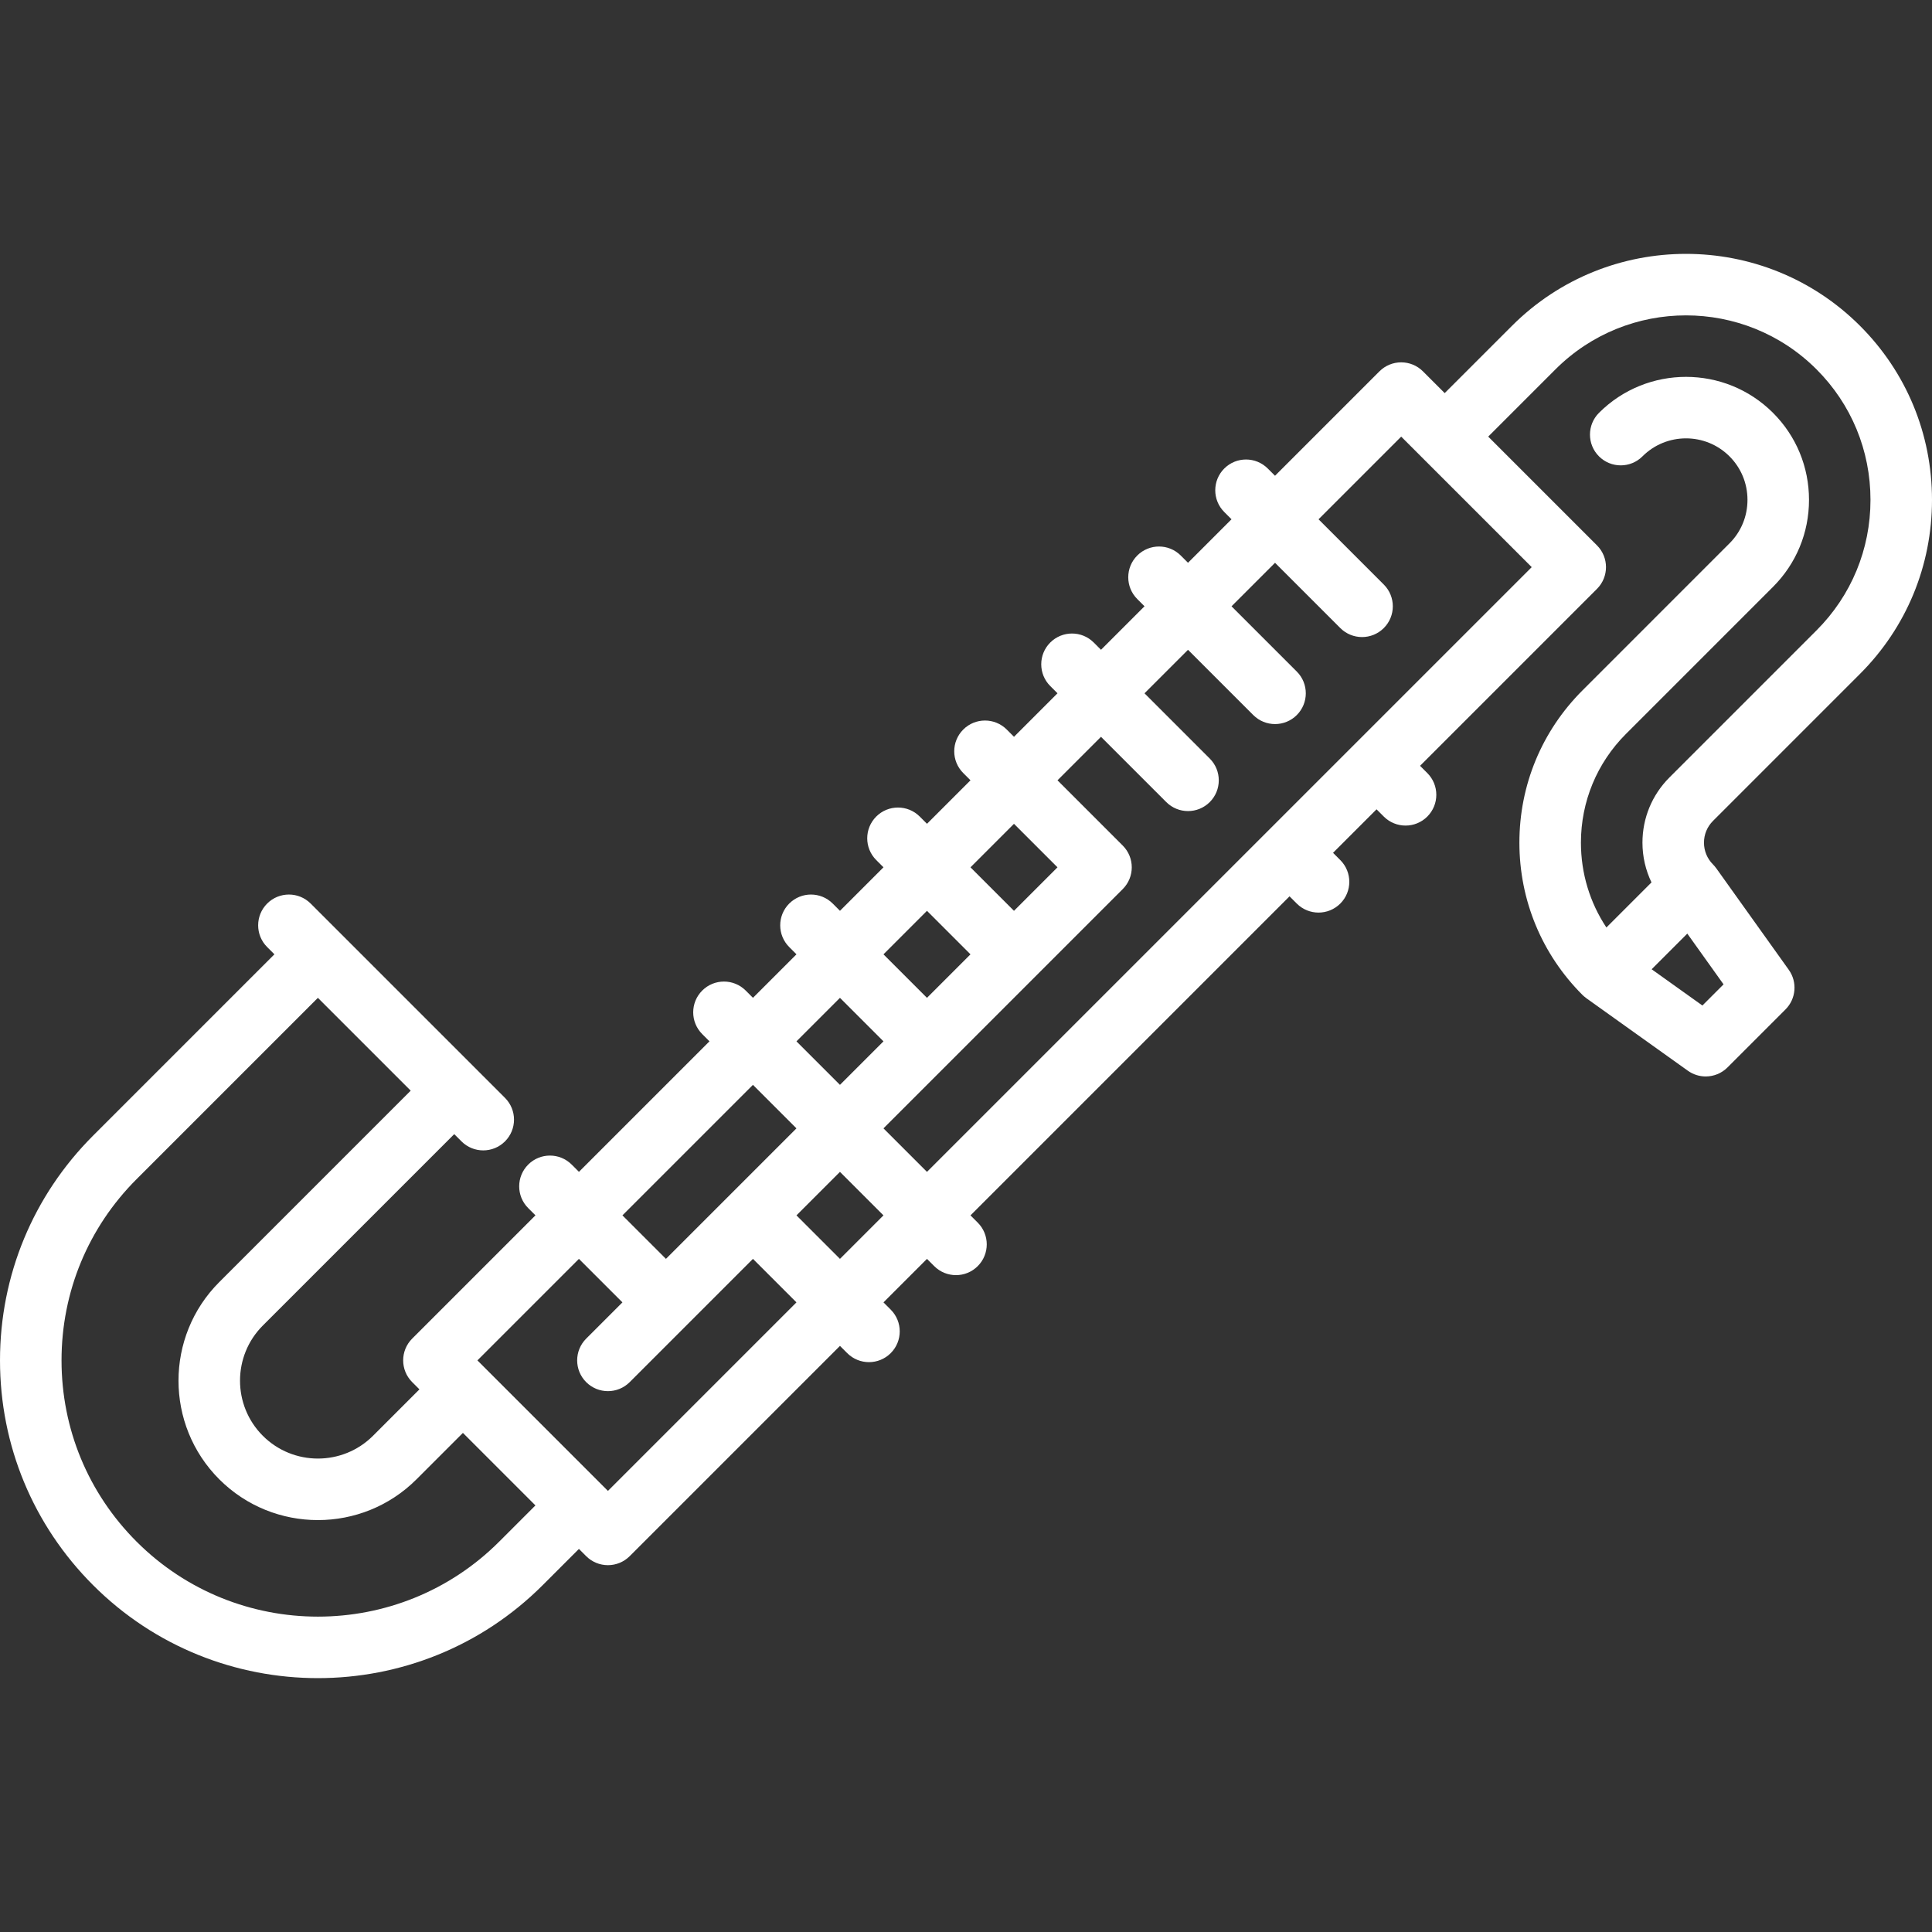 <?xml version="1.0" encoding="iso-8859-1"?>
<!-- Generator: Adobe Illustrator 19.0.0, SVG Export Plug-In . SVG Version: 6.00 Build 0)  -->
<svg version="1.1" id="Layer_1" xmlns="http://www.w3.org/2000/svg" xmlns:xlink="http://www.w3.org/1999/xlink" x="0px" y="0px"
	 viewBox="0 0 471.014 471.014" style="enable-background:new 0 0 471.014 471.014;" xml:space="preserve" fill="#fff">
<rect x="0" y="0" width="471.014" height="471.014" fill="#333333" stroke="none"/>
<g>
	<g>
		<path d="M453.463,164.29c11.317-11.316,17.55-26.384,17.551-42.426c0-16.042-6.232-31.11-17.549-42.426
			c-23.396-23.394-61.46-23.393-84.854,0l-16.399,16.399l-5.303-5.303c-1.407-1.407-3.314-2.197-5.304-2.197
			s-3.896,0.79-5.304,2.197l-25.456,25.456l-1.767-1.767c-2.93-2.929-7.678-2.929-10.607,0c-2.929,2.929-2.929,7.678,0,10.606
			l1.768,1.768l-10.606,10.606l-1.767-1.767c-2.93-2.929-7.678-2.929-10.607,0c-2.929,2.929-2.929,7.678,0,10.606l1.768,1.768
			l-10.607,10.607l-1.768-1.768c-2.928-2.93-7.677-2.929-10.606,0s-2.929,7.678,0.001,10.606l1.768,1.768l-10.606,10.606
			l-1.768-1.768c-2.93-2.929-7.678-2.93-10.607,0c-2.929,2.929-2.929,7.678,0,10.606l1.768,1.768l-10.606,10.606l-1.768-1.768
			c-2.93-2.929-7.678-2.929-10.607,0s-2.929,7.678,0,10.606l1.768,1.768l-10.607,10.607l-1.768-1.768
			c-2.928-2.93-7.677-2.929-10.606,0c-2.929,2.929-2.929,7.678,0.001,10.606l1.768,1.768l-10.607,10.607l-1.768-1.768
			c-2.929-2.929-7.677-2.929-10.607,0c-2.929,2.929-2.929,7.678,0,10.606l1.768,1.768l-31.819,31.819l-1.767-1.767
			c-2.93-2.929-7.678-2.929-10.607,0c-2.929,2.929-2.929,7.678,0,10.606l1.768,1.768l-30.052,30.052
			c-2.929,2.929-2.929,7.678,0,10.606l1.768,1.768l-11.313,11.314c-7.41,7.408-19.464,7.408-26.87,0
			c-7.408-7.408-7.408-19.462,0-26.87l46.668-46.669l1.768,1.768c1.465,1.465,3.384,2.197,5.304,2.197
			c1.919,0,3.839-0.732,5.304-2.197c2.929-2.929,2.929-7.678,0-10.606l-47.376-47.376c-2.93-2.929-7.678-2.929-10.607,0
			s-2.929,7.678,0,10.606l1.767,1.767l-44.194,44.195C8.062,291.495,0,310.957,0,331.658s8.062,40.163,22.699,54.801
			c15.109,15.108,34.955,22.663,54.801,22.663c19.847,0,39.692-7.554,54.802-22.663l8.838-8.839l1.767,1.767
			c1.407,1.407,3.314,2.197,5.304,2.197s3.896-0.79,5.304-2.197l51.265-51.265l1.767,1.767c1.465,1.464,3.385,2.197,5.304,2.197
			s3.839-0.732,5.304-2.197c2.929-2.929,2.929-7.678,0-10.606l-1.768-1.768l10.606-10.606l1.767,1.767
			c1.465,1.465,3.384,2.197,5.304,2.197c1.919,0,3.839-0.732,5.304-2.197c2.929-2.929,2.929-7.678,0-10.606l-1.768-1.768
			l77.782-77.782l1.768,1.768c1.464,1.464,3.384,2.196,5.303,2.196s3.839-0.732,5.304-2.197c2.929-2.929,2.929-7.678-0.001-10.607
			l-1.767-1.767l10.607-10.607l1.767,1.767c1.465,1.465,3.384,2.197,5.304,2.197c1.919,0,3.839-0.732,5.303-2.196
			c2.93-2.929,2.93-7.678,0.001-10.606l-1.768-1.768l43.134-43.135c2.929-2.929,2.929-7.678,0-10.606l-26.516-26.516l16.399-16.399
			c17.545-17.545,46.094-17.545,63.639,0c8.484,8.483,13.156,19.784,13.156,31.819c0,12.036-4.673,23.336-13.157,31.82
			l-35.847,35.848c-4.248,4.25-6.588,9.899-6.588,15.905c0,3.413,0.772,6.702,2.202,9.692l-10.991,10.991
			c-4.038-6.082-6.211-13.214-6.211-20.681c0-10.018,3.901-19.435,10.985-26.517l35.843-35.845
			c5.66-5.659,8.777-13.193,8.777-21.213s-3.116-15.554-8.775-21.213c-11.696-11.696-30.729-11.696-42.427,0
			c-2.93,2.929-2.93,7.677-0.001,10.606c2.929,2.929,7.678,2.93,10.606,0c5.849-5.847,15.365-5.848,21.214,0
			c2.826,2.826,4.383,6.593,4.383,10.606s-1.557,7.78-4.384,10.606l-35.843,35.845c-9.917,9.915-15.379,23.099-15.379,37.124
			c0,14.023,5.461,27.207,15.376,37.123c0.27,0.27,0.56,0.506,0.858,0.727c0.031,0.022,0.056,0.051,0.086,0.073l24.749,17.678
			c1.313,0.938,2.839,1.397,4.357,1.397c1.933,0,3.854-0.745,5.306-2.197l14.142-14.142c2.592-2.592,2.931-6.679,0.799-9.663
			l-17.678-24.749c-0.02-0.028-0.047-0.051-0.067-0.079c-0.221-0.301-0.46-0.593-0.732-0.865c-1.418-1.419-2.196-3.301-2.196-5.304
			c0-2,0.78-3.883,2.196-5.299L453.463,164.29z M247.206,200.843l10.606,10.606l-10.606,10.606L236.6,211.449L247.206,200.843z
			 M225.993,222.056l10.607,10.607l-10.607,10.607l-10.607-10.606L225.993,222.056z M183.566,264.483l10.606,10.606l-15.908,15.908
			c-0.003,0.003-15.911,15.911-15.911,15.911l-10.606-10.606L183.566,264.483z M121.694,375.852
			c-12.186,12.186-28.187,18.278-44.194,18.276c-16.003-0.001-32.011-6.094-44.193-18.276C21.501,364.047,15,348.352,15,331.658
			c0-16.694,6.501-32.389,18.307-44.194L77.5,243.269l22.627,22.627l-46.667,46.67c-13.257,13.256-13.257,34.826-0.001,48.083
			c6.629,6.629,15.334,9.942,24.042,9.942c8.705,0,17.414-3.315,24.042-9.942l11.313-11.313l17.677,17.677L121.694,375.852z
			 M148.211,363.477l-30.046-30.046c-0.01-0.01-1.773-1.773-1.773-1.773l24.749-24.749l10.606,10.606l-8.839,8.839
			c-2.929,2.929-2.929,7.678,0,10.606c1.465,1.464,3.385,2.197,5.304,2.197s3.839-0.732,5.304-2.197l14.137-14.137
			c0.01-0.01,15.914-15.914,15.914-15.914l10.606,10.606L148.211,363.477z M204.78,306.908l-10.606-10.606l10.606-10.606
			l10.606,10.606L204.78,306.908z M204.78,264.482l-10.606-10.606l10.606-10.607l10.607,10.606L204.78,264.482z M373.429,138.267
			L225.993,285.696l-10.606-10.606l58.336-58.336c2.929-2.929,2.929-7.678,0-10.606l-15.91-15.91l10.607-10.607l15.911,15.91
			c1.464,1.465,3.384,2.197,5.303,2.197s3.839-0.732,5.304-2.197c2.929-2.929,2.929-7.678-0.001-10.606l-15.91-15.91l10.607-10.607
			l15.91,15.91c1.465,1.464,3.385,2.197,5.304,2.197c1.919,0,3.839-0.732,5.304-2.197c2.929-2.929,2.929-7.678,0-10.606
			l-15.91-15.91l10.606-10.606l15.91,15.91c1.465,1.464,3.385,2.197,5.304,2.197c1.919,0,3.839-0.732,5.304-2.197
			c2.929-2.929,2.929-7.678,0-10.606l-15.91-15.91l20.153-20.153l5.29,5.29C346.926,111.764,373.429,138.267,373.429,138.267z
			 M420.195,239.984l-5.155,5.156l-12.375-8.839l8.692-8.692L420.195,239.984z"/>
	</g>
</g>
<g>
</g>
<g>
</g>
<g>
</g>
<g>
</g>
<g>
</g>
<g>
</g>
<g>
</g>
<g>
</g>
<g>
</g>
<g>
</g>
<g>
</g>
<g>
</g>
<g>
</g>
<g>
</g>
<g>
</g>
</svg>
